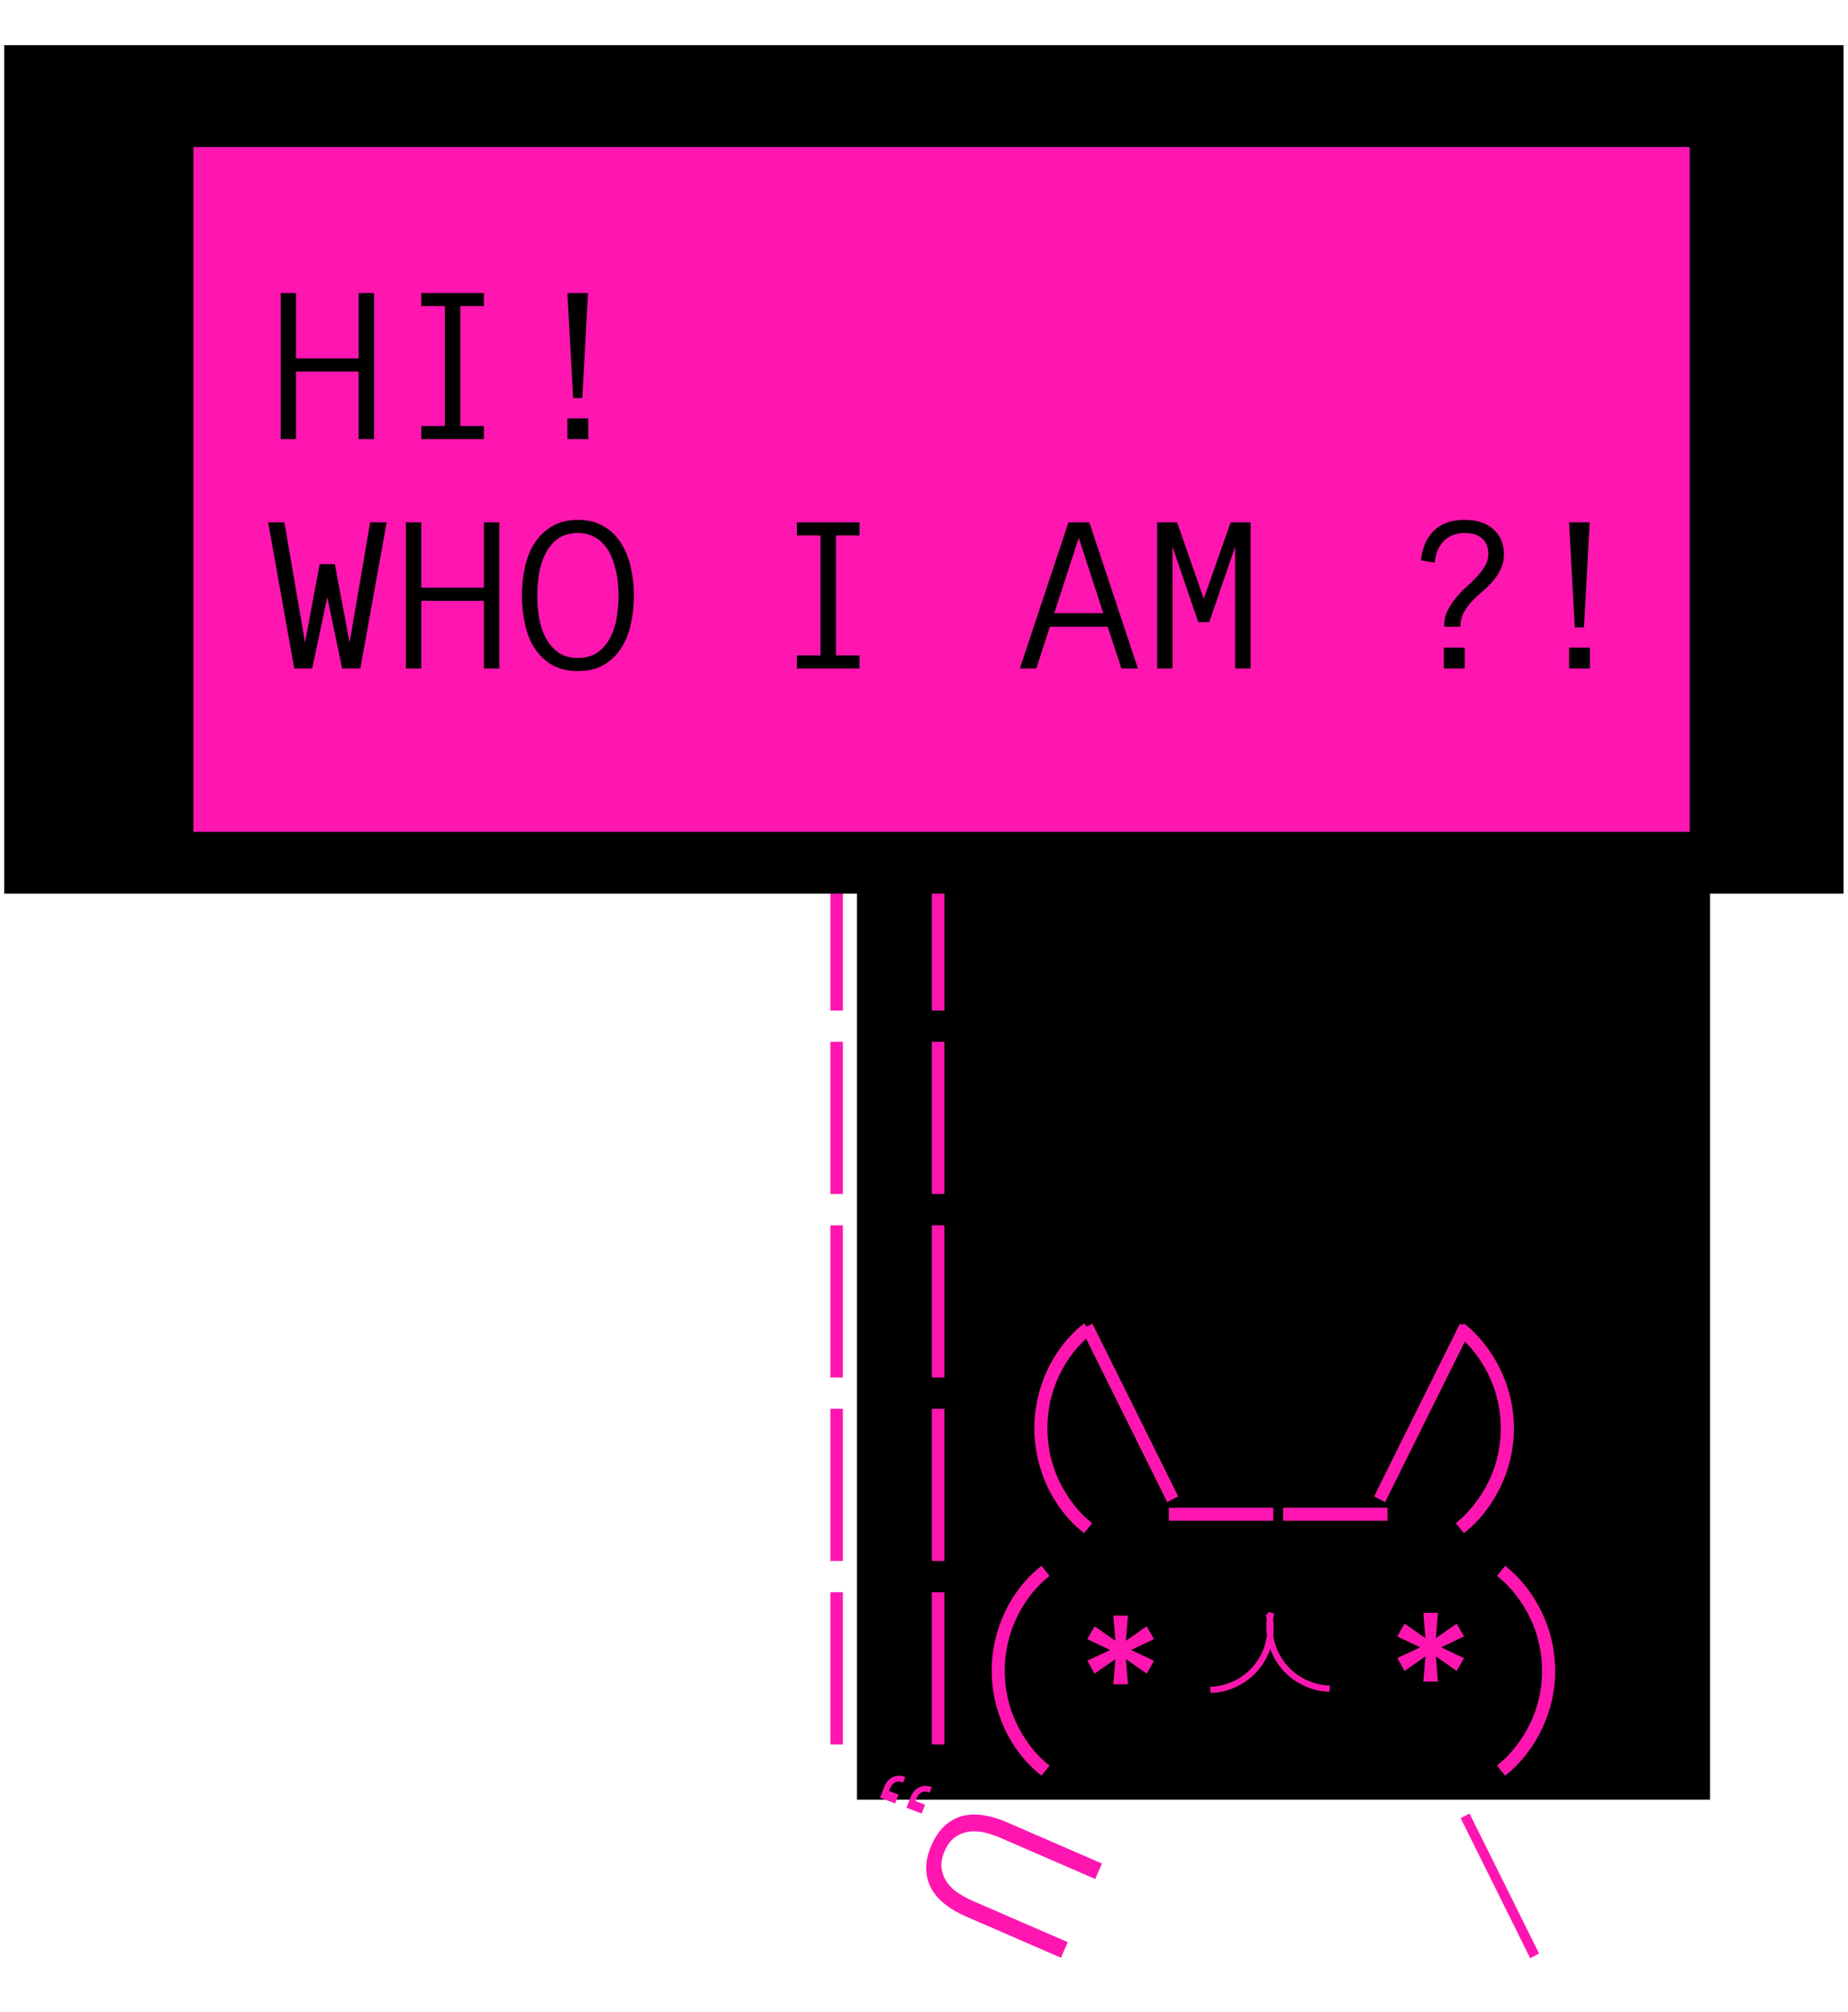 <svg width="282" height="307" viewBox="0 0 282 307" fill="none" xmlns="http://www.w3.org/2000/svg">
<rect x="130.775" y="134.637" width="130.177" height="140" fill="black"/>
<path d="M128.625 238.213H126.714V214.986H128.625V238.213ZM144.11 238.213H142.199V214.986H144.11V238.213Z" fill="#FF16B0"/>
<path d="M128.625 210.213H126.714V186.986H128.625V210.213ZM144.11 210.213H142.199V186.986H144.11V210.213Z" fill="#FF16B0"/>
<path d="M128.625 182.213H126.714V158.986H128.625V182.213ZM144.11 182.213H142.199V158.986H144.11V182.213Z" fill="#FF16B0"/>
<path d="M128.625 154.213H126.714V130.986H128.625V154.213ZM144.11 154.213H142.199V130.986H144.11V154.213Z" fill="#FF16B0"/>
<path d="M128.625 266.213H126.714V242.986H128.625V266.213ZM144.11 266.213H142.199V242.986H144.11V266.213Z" fill="#FF16B0"/>
<path d="M20.872 44.987H18.513V16.328H20.872V44.987Z" fill="#FF16B0"/>
<path d="M30.885 83.65H28.527V54.99H30.885V83.65Z" fill="#FF16B0"/>
<path d="M20.872 125.233H18.513V96.573H20.872V125.233Z" fill="#FF16B0"/>
<path d="M53.921 122.911V125.269H25.261V122.911H53.921Z" fill="#FF16B0"/>
<path d="M76.645 122.911V125.269H47.986V122.911H76.645Z" fill="#FF16B0"/>
<path d="M101.793 122.911V125.269H73.133V122.911H101.793Z" fill="#FF16B0"/>
<path d="M124.517 122.911V125.269H95.857V122.911H124.517Z" fill="#FF16B0"/>
<path d="M149.664 122.911V125.269H121.005V122.911H149.664Z" fill="#FF16B0"/>
<path d="M172.389 122.911V125.269H143.729V122.911H172.389Z" fill="#FF16B0"/>
<path d="M197.536 122.911V125.269H168.876V122.911H197.536Z" fill="#FF16B0"/>
<path d="M220.26 122.911V125.269H191.601V122.911H220.26Z" fill="#FF16B0"/>
<path d="M244.96 122.911V125.269H216.3V122.911H244.96Z" fill="#FF16B0"/>
<path d="M59.344 11.603V13.961L30.685 13.961V11.603L59.344 11.603Z" fill="#FF16B0"/>
<path d="M82.069 11.603V13.961L53.409 13.961V11.603L82.069 11.603Z" fill="#FF16B0"/>
<path d="M107.216 11.603V13.961L78.556 13.961V11.603L107.216 11.603Z" fill="#FF16B0"/>
<path d="M129.94 11.603V13.961L101.281 13.961V11.603L129.94 11.603Z" fill="#FF16B0"/>
<path d="M155.088 11.603V13.961L126.428 13.961V11.603L155.088 11.603Z" fill="#FF16B0"/>
<path d="M177.812 11.603V13.961L149.152 13.961V11.603L177.812 11.603Z" fill="#FF16B0"/>
<path d="M202.96 11.603V13.961L174.3 13.961V11.603L202.96 11.603Z" fill="#FF16B0"/>
<path d="M225.684 11.603V13.961L197.024 13.961V11.603L225.684 11.603Z" fill="#FF16B0"/>
<path d="M250.383 11.603V13.961L221.724 13.961V11.603L250.383 11.603Z" fill="#FF16B0"/>
<path d="M256.076 44.987H253.718V16.328H256.076V44.987Z" fill="#FF16B0"/>
<path d="M256.972 86.316H254.614V57.656H256.972V86.316Z" fill="#FF16B0"/>
<path d="M256.972 125.233H254.614V96.573H256.972V125.233Z" fill="#FF16B0"/>
<path d="M234.861 298.115L233.504 298.836L222.894 277.464L224.252 276.758L234.861 298.115Z" fill="#FF16B0"/>
<path d="M158.927 270.977C157.708 270.02 156.626 268.932 155.68 267.713C154.735 266.505 153.943 265.212 153.305 263.834C152.667 262.455 152.177 261.014 151.835 259.51C151.493 258.006 151.322 256.485 151.322 254.947C151.322 253.409 151.493 251.894 151.835 250.401C152.177 248.897 152.667 247.462 153.305 246.094C153.943 244.716 154.735 243.423 155.68 242.215C156.626 240.996 157.708 239.908 158.927 238.951L160.158 240.489C159.075 241.355 158.107 242.335 157.252 243.428C156.409 244.522 155.692 245.696 155.099 246.949C154.518 248.191 154.074 249.49 153.766 250.845C153.47 252.201 153.322 253.568 153.322 254.947C153.322 256.348 153.47 257.727 153.766 259.083C154.074 260.427 154.518 261.72 155.099 262.962C155.692 264.193 156.404 265.36 157.235 266.466C158.078 267.582 159.053 268.573 160.158 269.439L158.927 270.977ZM237.318 254.981C237.318 256.519 237.147 258.035 236.806 259.527C236.464 261.02 235.963 262.455 235.302 263.834C234.652 265.212 233.855 266.505 232.909 267.713C231.975 268.932 230.898 270.02 229.679 270.977L228.449 269.439C229.531 268.573 230.494 267.588 231.337 266.483C232.191 265.389 232.915 264.221 233.507 262.979C234.111 261.726 234.561 260.427 234.857 259.083C235.165 257.727 235.319 256.36 235.319 254.981C235.319 253.603 235.165 252.23 234.857 250.863C234.561 249.495 234.111 248.191 233.507 246.949C232.915 245.696 232.191 244.522 231.337 243.428C230.494 242.335 229.531 241.355 228.449 240.489L229.679 238.951C230.898 239.908 231.975 240.996 232.909 242.215C233.855 243.423 234.652 244.716 235.302 246.094C235.963 247.462 236.464 248.903 236.806 250.418C237.147 251.922 237.318 253.443 237.318 254.981Z" fill="#FF16B0"/>
<rect x="0.643" y="6.894" width="280.679" height="129.485" fill="black"/>
<rect x="29.517" y="22.436" width="228.326" height="104.511" fill="#FF16B0"/>
<path d="M192.29 254.508C191.84 255.093 191.331 255.618 190.764 256.085C190.197 256.552 189.586 256.95 188.931 257.281C188.28 257.614 187.598 257.872 186.885 258.054C186.173 258.244 185.445 258.342 184.701 258.349L184.684 257.405C185.349 257.393 186.003 257.3 186.648 257.127C187.293 256.962 187.91 256.73 188.499 256.431C189.095 256.132 189.647 255.77 190.153 255.346C190.667 254.922 191.126 254.447 191.53 253.924C191.934 253.4 192.278 252.834 192.561 252.225C192.849 251.619 193.06 250.992 193.194 250.344C193.336 249.695 193.405 249.038 193.4 248.372C193.4 247.71 193.321 247.057 193.163 246.412L194.082 246.187C194.265 246.907 194.355 247.635 194.353 248.371C194.359 249.106 194.284 249.831 194.127 250.544C193.977 251.256 193.746 251.95 193.432 252.626C193.121 253.297 192.741 253.924 192.29 254.508Z" fill="#FF16B0"/>
<path d="M195.307 254.326C195.757 254.91 196.266 255.435 196.833 255.902C197.4 256.369 198.011 256.768 198.666 257.098C199.317 257.432 199.999 257.689 200.712 257.872C201.424 258.061 202.152 258.16 202.896 258.167L202.913 257.223C202.248 257.21 201.594 257.118 200.949 256.945C200.304 256.779 199.687 256.547 199.098 256.249C198.501 255.949 197.95 255.588 197.444 255.164C196.93 254.739 196.471 254.265 196.067 253.741C195.663 253.218 195.319 252.651 195.036 252.042C194.748 251.436 194.537 250.809 194.403 250.161C194.261 249.512 194.192 248.855 194.197 248.19C194.197 247.528 194.276 246.874 194.434 246.229L193.515 246.005C193.332 246.725 193.242 247.453 193.244 248.189C193.238 248.924 193.313 249.648 193.47 250.361C193.62 251.074 193.851 251.768 194.165 252.443C194.476 253.114 194.856 253.742 195.307 254.326Z" fill="#FF16B0"/>
<path d="M165.436 233.977C164.217 233.02 163.135 231.932 162.189 230.713C161.243 229.505 160.451 228.212 159.813 226.834C159.175 225.455 158.686 224.014 158.344 222.51C158.002 221.006 157.831 219.485 157.831 217.947C157.831 216.409 158.002 214.894 158.344 213.401C158.686 211.897 159.175 210.462 159.813 209.094C160.451 207.716 161.243 206.423 162.189 205.215C163.135 203.996 164.217 202.908 165.436 201.951L166.667 203.489C165.584 204.355 164.616 205.335 163.761 206.428C162.918 207.522 162.2 208.696 161.608 209.949C161.027 211.191 160.583 212.49 160.275 213.845C159.979 215.201 159.831 216.568 159.831 217.947C159.831 219.348 159.979 220.727 160.275 222.083C160.583 223.427 161.027 224.72 161.608 225.962C162.2 227.193 162.912 228.36 163.744 229.466C164.587 230.582 165.561 231.573 166.667 232.439L165.436 233.977ZM231.021 217.981C231.021 219.519 230.85 221.035 230.508 222.527C230.166 224.02 229.665 225.455 229.004 226.834C228.355 228.212 227.557 229.505 226.612 230.713C225.677 231.932 224.601 233.02 223.382 233.977L222.151 232.439C223.233 231.573 224.196 230.588 225.039 229.483C225.894 228.389 226.617 227.221 227.21 225.979C227.814 224.726 228.264 223.427 228.56 222.083C228.867 220.727 229.021 219.36 229.021 217.981C229.021 216.603 228.867 215.23 228.56 213.863C228.264 212.495 227.814 211.191 227.21 209.949C226.617 208.696 225.894 207.522 225.039 206.428C224.196 205.335 223.233 204.355 222.151 203.489L223.382 201.951C224.601 202.908 225.677 203.996 226.612 205.215C227.557 206.423 228.355 207.716 229.004 209.094C229.665 210.462 230.166 211.903 230.508 213.418C230.85 214.922 231.021 216.443 231.021 217.981Z" fill="#FF16B0"/>
<path d="M179.793 228.35L178.118 229.239L165.027 202.869L166.702 201.997L179.793 228.35ZM224.452 202.869L211.361 229.239L209.686 228.35L222.777 201.997L224.452 202.869Z" fill="#FF16B0"/>
<path d="M194.295 232.078H178.367V230.079H194.295V232.078Z" fill="#FF16B0"/>
<path d="M211.727 232.078H195.799V230.079H211.727V232.078Z" fill="#FF16B0"/>
<path d="M147.413 292.471C146.136 291.917 145.043 291.272 144.134 290.535C143.219 289.81 142.524 288.989 142.048 288.071C141.579 287.171 141.341 286.179 141.334 285.096C141.327 284.014 141.593 282.852 142.134 281.61C142.679 280.358 143.351 279.365 144.149 278.631C144.941 277.91 145.827 277.413 146.807 277.141C147.793 276.886 148.872 276.842 150.043 277.009C151.21 277.188 152.431 277.554 153.707 278.108L168.161 284.384L167.132 286.746L152.645 280.455C151.966 280.161 151.223 279.906 150.414 279.691C149.6 279.488 148.807 279.424 148.036 279.5C147.26 279.586 146.53 279.85 145.846 280.291C145.157 280.743 144.592 281.475 144.152 282.487C143.711 283.498 143.56 284.41 143.699 285.221C143.833 286.045 144.135 286.764 144.606 287.378C145.072 288.004 145.659 288.539 146.368 288.984C147.077 289.428 147.77 289.798 148.449 290.092L162.936 296.383L161.9 298.762L147.413 292.471Z" fill="#FF16B0"/>
<path d="M140.649 276.755L138.332 275.874L138.934 274.296C139.061 273.963 139.229 273.668 139.437 273.41C139.653 273.149 139.899 272.945 140.177 272.796C140.455 272.648 140.762 272.56 141.098 272.533C141.439 272.508 141.803 272.569 142.189 272.716L141.866 273.563C140.886 273.19 140.191 273.542 139.781 274.618L139.695 274.842L141.165 275.401L140.649 276.755ZM136.602 275.216L134.299 274.34L134.901 272.762C135.028 272.429 135.193 272.133 135.397 271.874C135.608 271.611 135.852 271.406 136.13 271.257C136.407 271.109 136.714 271.021 137.051 270.994C137.392 270.969 137.755 271.03 138.142 271.177L137.819 272.024C136.848 271.655 136.158 272.008 135.748 273.084L135.662 273.309L137.118 273.862L136.602 275.216Z" fill="#FF16B0"/>
<path d="M171.807 250.39L174.982 248.184L176.097 250.143L172.606 251.798L176.097 253.442L174.982 255.401L171.807 253.183L172.122 257.034H169.893L170.208 253.183L167.033 255.401L165.918 253.442L169.408 251.798L165.918 250.143L167.033 248.184L170.208 250.39L169.893 246.54H172.122L171.807 250.39Z" fill="#FF16B0"/>
<path d="M219.111 249.983L222.286 247.776L223.401 249.735L219.911 251.39L223.401 253.034L222.286 254.993L219.111 252.775L219.426 256.626H217.197L217.512 252.775L214.337 254.993L213.222 253.034L216.713 251.39L213.222 249.735L214.337 247.776L217.512 249.983L217.197 246.132H219.426L219.111 249.983Z" fill="#FF16B0"/>
<rect x="39.75" y="50.888" width="188.788" height="35.583" fill="#FF16B0"/>
<path d="M57.088 67.016H54.73V56.694H45.177V67.016H42.835V44.714H45.177V54.694H54.73V44.714H57.088V67.016ZM73.836 67.016H64.283V65.017H67.889V46.713H64.283V44.714H73.836V46.713H70.248V65.017H73.836V67.016ZM89.73 44.714L88.858 60.744H87.457L86.585 44.714H89.73ZM89.764 67.016H86.585V63.837H89.764V67.016ZM59.002 79.714L54.986 102.016H52.218L49.945 91.13L47.638 102.016H44.903L40.921 79.714H43.399L46.544 98.068L48.783 86.088H51.09L53.346 98.068L56.49 79.714H59.002ZM76.195 102.016H73.836V91.694H64.283V102.016H61.942V79.714H64.283V89.694H73.836V79.714H76.195V102.016ZM96.737 90.891C96.737 92.383 96.583 93.824 96.275 95.214C95.968 96.604 95.478 97.829 94.806 98.889C94.133 99.948 93.251 100.803 92.157 101.452C91.074 102.09 89.753 102.409 88.192 102.409C86.631 102.409 85.304 102.09 84.21 101.452C83.128 100.803 82.245 99.948 81.561 98.889C80.889 97.829 80.405 96.604 80.108 95.214C79.801 93.824 79.647 92.383 79.647 90.891C79.647 89.398 79.801 87.957 80.108 86.567C80.405 85.177 80.894 83.947 81.578 82.876C82.273 81.805 83.162 80.95 84.244 80.312C85.338 79.663 86.654 79.338 88.192 79.338C89.73 79.338 91.04 79.663 92.123 80.312C93.216 80.95 94.099 81.805 94.772 82.876C95.444 83.947 95.939 85.177 96.258 86.567C96.577 87.957 96.737 89.398 96.737 90.891ZM94.378 90.891C94.378 89.421 94.236 88.099 93.951 86.926C93.678 85.741 93.279 84.733 92.755 83.901C92.231 83.069 91.581 82.437 90.807 82.004C90.043 81.56 89.172 81.337 88.192 81.337C86.973 81.337 85.965 81.622 85.167 82.192C84.381 82.762 83.749 83.508 83.27 84.431C82.791 85.353 82.455 86.379 82.262 87.507C82.079 88.635 81.988 89.763 81.988 90.891C81.988 92.007 82.079 93.135 82.262 94.274C82.455 95.402 82.791 96.422 83.27 97.334C83.749 98.234 84.381 98.974 85.167 99.555C85.965 100.125 86.973 100.41 88.192 100.41C89.4 100.41 90.402 100.125 91.2 99.555C91.997 98.974 92.635 98.234 93.114 97.334C93.592 96.422 93.923 95.402 94.105 94.274C94.287 93.135 94.378 92.007 94.378 90.891ZM131.156 102.016H121.603V100.017H125.208V81.713H121.603V79.714H131.156V81.713H127.567V100.017H131.156V102.016ZM173.641 102.016H171.129L169.027 95.642H160.208L158.141 102.016H155.628L163.045 79.714H166.224L173.641 102.016ZM168.36 93.574L164.618 82.072L160.875 93.574H168.36ZM190.833 102.016H188.475V83.439L184.527 94.941H182.853L178.922 83.439V102.016H176.581V79.714H179.623L183.69 91.369L187.792 79.714H190.833V102.016ZM223.509 102.016H220.331V98.837H223.509V102.016ZM229.491 84.55C229.491 85.439 229.326 86.219 228.995 86.892C228.676 87.552 228.272 88.162 227.782 88.72C227.292 89.278 226.756 89.803 226.175 90.293C225.594 90.782 225.059 91.289 224.569 91.814C224.079 92.338 223.669 92.913 223.338 93.54C223.008 94.155 222.843 94.856 222.843 95.642H220.365C220.365 94.753 220.53 93.961 220.86 93.266C221.202 92.571 221.618 91.922 222.108 91.318C222.598 90.703 223.139 90.127 223.731 89.592C224.335 89.056 224.882 88.526 225.372 88.002C225.862 87.478 226.272 86.937 226.603 86.379C226.944 85.809 227.115 85.2 227.115 84.55C227.115 83.548 226.808 82.762 226.192 82.192C225.577 81.622 224.683 81.337 223.509 81.337C222.792 81.337 222.159 81.457 221.612 81.696C221.077 81.924 220.621 82.237 220.245 82.636C219.881 83.024 219.584 83.491 219.356 84.038C219.14 84.585 218.998 85.188 218.929 85.849L216.827 85.524C217.032 83.61 217.687 82.101 218.792 80.996C219.909 79.891 221.47 79.338 223.475 79.338C225.366 79.338 226.842 79.822 227.901 80.79C228.961 81.759 229.491 83.012 229.491 84.55ZM242.582 79.714L241.71 95.744H240.309L239.437 79.714H242.582ZM242.616 102.016H239.437V98.837H242.616V102.016Z" fill="black"/>
<path d="M56.899 11.603V13.961L28.24 13.961V11.603L56.899 11.603Z" fill="black"/>
<path d="M79.593 11.603V13.961L50.933 13.961V11.603L79.593 11.603Z" fill="black"/>
<path d="M104.706 11.603V13.961L76.046 13.961V11.603L104.706 11.603Z" fill="black"/>
<path d="M127.399 11.603V13.961L98.74 13.961V11.603L127.399 11.603Z" fill="black"/>
<path d="M152.513 11.603V13.961L123.853 13.961V11.603L152.513 11.603Z" fill="black"/>
<path d="M175.206 11.603V13.961L146.546 13.961V11.603L175.206 11.603Z" fill="black"/>
<path d="M200.319 11.603V13.961L171.66 13.961V11.603L200.319 11.603Z" fill="black"/>
<path d="M223.013 11.603V13.961L194.353 13.961V11.603L223.013 11.603Z" fill="black"/>
<path d="M247.679 11.603V13.961L219.019 13.961V11.603L247.679 11.603Z" fill="black"/>
</svg>
